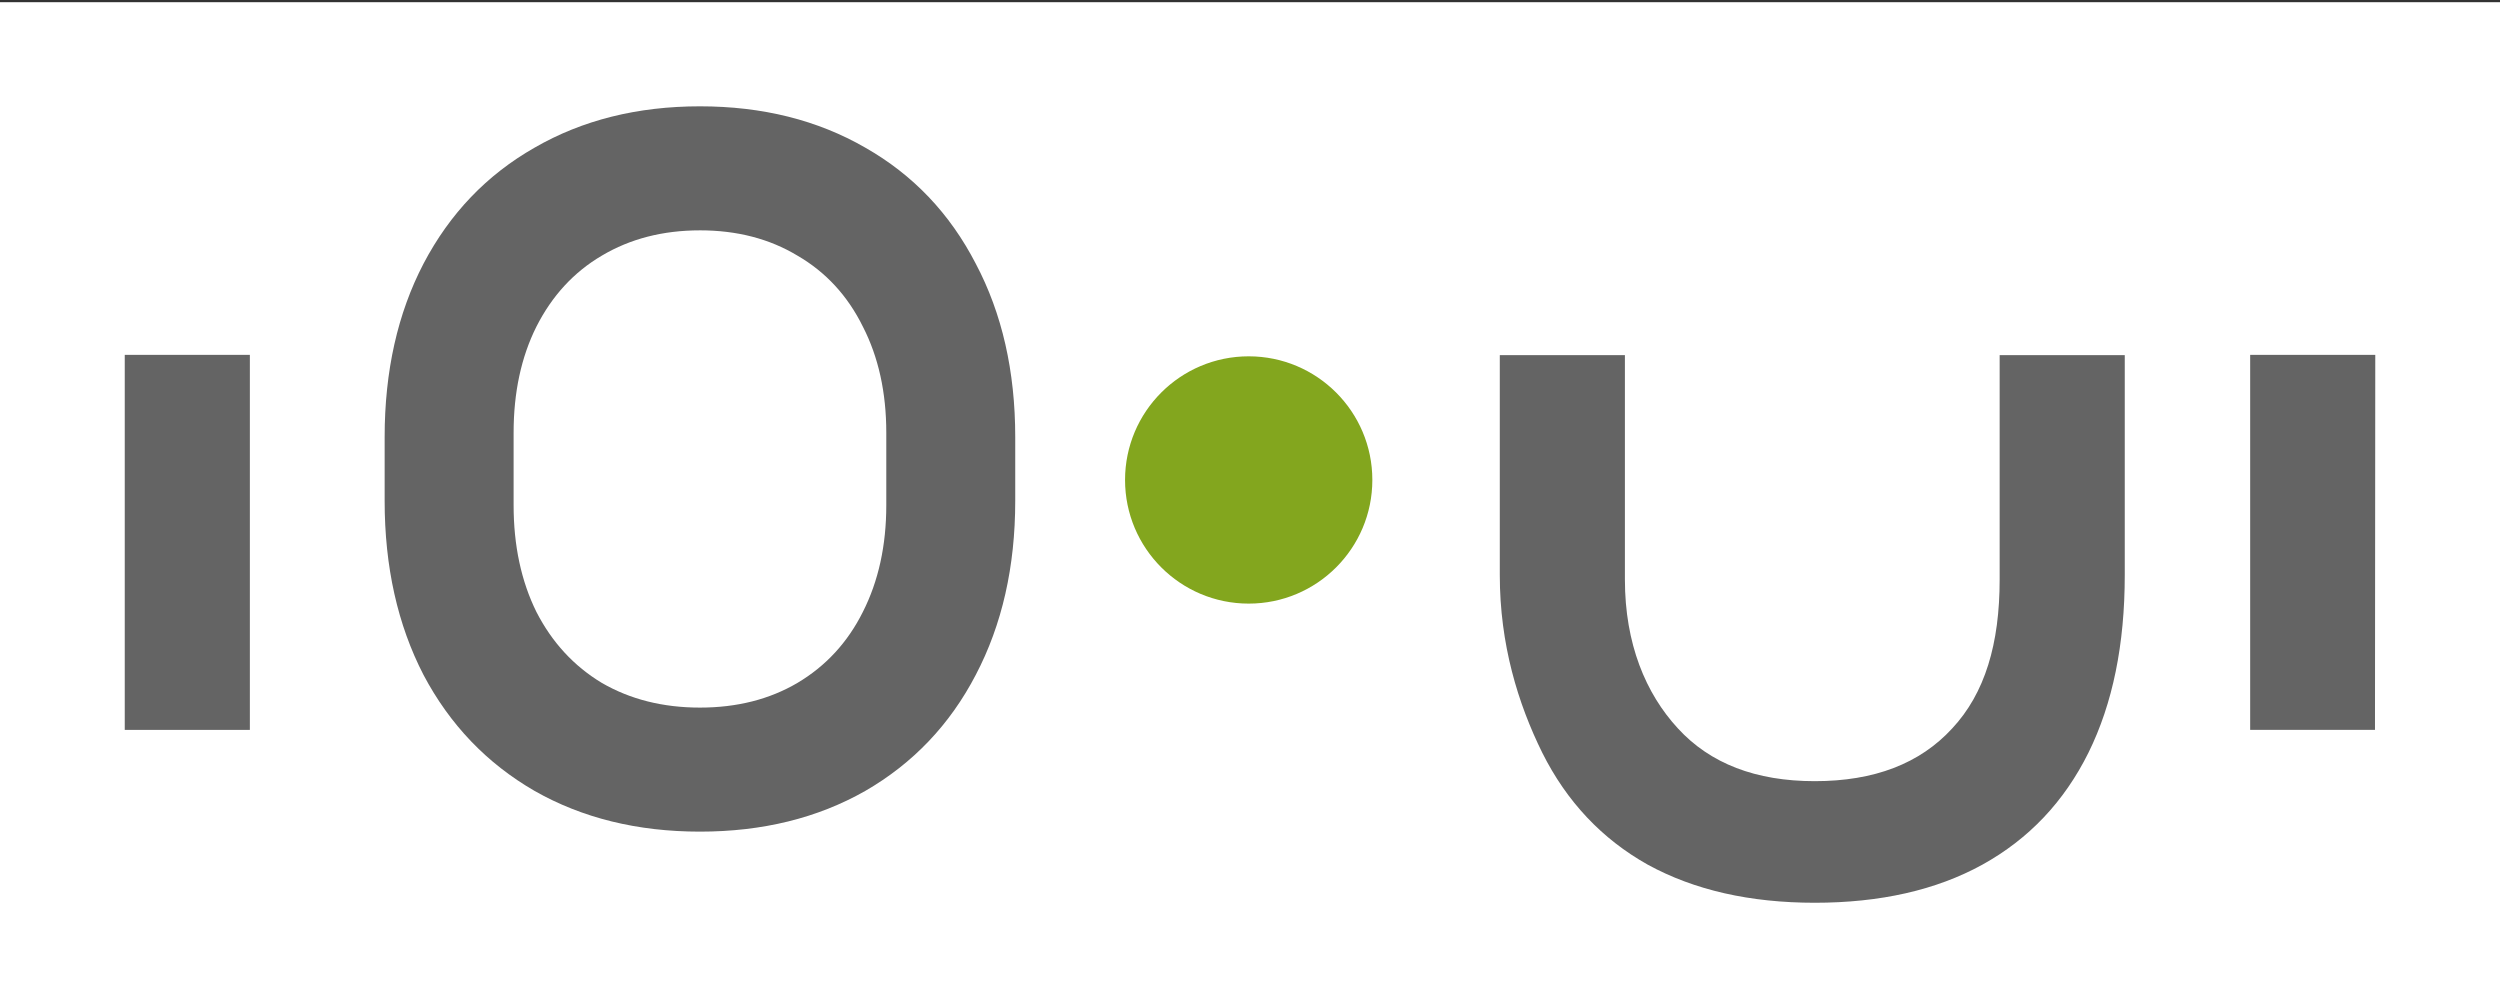 <?xml version="1.0" encoding="UTF-8" standalone="no"?>
<!-- Created with Inkscape (http://www.inkscape.org/) -->

<svg
   xmlns:dc="http://purl.org/dc/elements/1.1/"
   xmlns:cc="http://creativecommons.org/ns#"
   xmlns:rdf="http://www.w3.org/1999/02/22-rdf-syntax-ns#"
   xmlns:svg="http://www.w3.org/2000/svg"
   xmlns="http://www.w3.org/2000/svg"
   xmlns:sodipodi="http://sodipodi.sourceforge.net/DTD/sodipodi-0.dtd"
   xmlns:inkscape="http://www.inkscape.org/namespaces/inkscape"
   width="10cm"
   height="4cm"
   viewBox="0 0 100 40"
   version="1.1"
   id="svg8"
   inkscape:version="0.92.3 (2405546, 2018-03-11)"
   sodipodi:docname="io.svg"
   inkscape:export-filename="C:\Users\akiro\Projects\www\io\images\logo\io-ui.png"
   inkscape:export-xdpi="81.279999"
   inkscape:export-ydpi="81.279999">
  <rect x="0" y="0" width="100" height="40" fill="#333333" stroke="none"/>
  <defs
     id="defs2" />
  <sodipodi:namedview
     id="base"
     pagecolor="#ffffff"
     bordercolor="#ffffff"
     borderopacity="1.0"
     inkscape:pageopacity="0.0"
     inkscape:pageshadow="2"
     inkscape:zoom="3.1509275"
     inkscape:cx="102.23109"
     inkscape:cy="110.53485"
     inkscape:document-units="cm"
     inkscape:current-layer="layer2"
     showgrid="true"
     objecttolerance="10000"
     guidetolerance="10000"
     inkscape:window-width="2560"
     inkscape:window-height="1377"
     inkscape:window-x="-8"
     inkscape:window-y="-8"
     inkscape:window-maximized="1"
     units="cm"
     fit-margin-left="0.5"
     fit-margin-right="0.5"
     fit-margin-top="0.4"
     fit-margin-bottom="0.4"
     inkscape:snap-bbox="true"
     inkscape:bbox-paths="true"
     inkscape:bbox-nodes="true"
     inkscape:snap-bbox-edge-midpoints="true"
     inkscape:snap-bbox-midpoints="true">
    <inkscape:grid
       type="xygrid"
       id="grid817"
       spacingx="1"
       spacingy="1"
       dotted="false"
       enabled="true"
       visible="true"
       snapvisiblegridlinesonly="true"
       color="#e33fff"
       opacity="0.125"
       units="cm"
       originx="5"
       originy="3.912" />
  </sodipodi:namedview>
  <g
     inkscape:groupmode="layer"
     id="layer2"
     inkscape:label="bg">
    <rect
       style="fill:#ffffff;fill-opacity:1;stroke:none;stroke-width:0.103;stroke-miterlimit:4;stroke-dasharray:none;stroke-dashoffset:0;stroke-opacity:1"
       id="rect821"
       width="100"
       height="40"
       x="-2.5499999e-006"
       y="0.088" />
  </g>
  <g
     inkscape:label="Layer 1"
     inkscape:groupmode="layer"
     id="layer1"
     transform="translate(5,-260.912)">
    <g
       transform="matrix(11.72,0,0,11.72,2.369,-3129.214)"
       id="layer1-4"
       inkscape:label="Layer 1">
      <g
         id="text5071"
         style="font-style:normal;font-weight:normal;font-size:10.583px;line-height:1.25;font-family:sans-serif;letter-spacing:0px;word-spacing:0px;fill:#000000;fill-opacity:1;stroke:none;stroke-width:0.265"
         aria-label="IO:UI">
        <path
           style="fill:#83a61e;fill-opacity:1;stroke:none;stroke-width:0.064;stroke-miterlimit:4;stroke-dasharray:none;stroke-dashoffset:0;stroke-opacity:1"
           d="m 4.055,290.898 c -3.7e-6,0.233 -0.189,0.422 -0.422,0.422 -0.233,0 -0.422,-0.189 -0.422,-0.422 -1.8e-6,-0.233 0.189,-0.422 0.422,-0.422 0.233,0 0.422,0.189 0.422,0.422 z"
           id="path829"
           inkscape:connector-curvature="0" />
        <path
           style="fill:#646464;fill-opacity:1;stroke:none;stroke-width:0.064;stroke-miterlimit:4;stroke-dasharray:none;stroke-dashoffset:0;stroke-opacity:1"
           d="M 7.477,291.751 H 7.051 v -1.28 h 0.427 z"
           id="path827"
           inkscape:connector-curvature="0" />
        <path
           style="fill:#646464;fill-opacity:1;stroke:none;stroke-width:0.064;stroke-miterlimit:4;stroke-dasharray:none;stroke-dashoffset:0;stroke-opacity:1"
           d="m 5.566,292.341 c -0.222,0 -0.412,-0.043 -0.571,-0.13 -0.157,-0.088 -0.277,-0.216 -0.36,-0.382 -0.083,-0.168 -0.145,-0.37 -0.145,-0.606 v -0.751 h 0.427 v 0.766 c 0,0.219 0.071,0.389 0.181,0.508 0.11,0.12 0.266,0.18 0.467,0.18 0.203,0 0.359,-0.06 0.469,-0.18 0.112,-0.12 0.162,-0.289 0.162,-0.508 v -0.766 h 0.427 v 0.751 c 0,0.236 -0.041,0.438 -0.124,0.606 -0.083,0.167 -0.203,0.294 -0.362,0.382 -0.158,0.087 -0.349,0.13 -0.573,0.13 z"
           id="path825"
           inkscape:connector-curvature="0" />
        <path
           style="fill:#646464;fill-opacity:1;stroke:none;stroke-width:2.827;stroke-miterlimit:4;stroke-dasharray:none;stroke-dashoffset:0;stroke-opacity:1"
           d="m 85.311,0.207 c -9.278,0 -17.458,2.046 -24.539,6.135 C 53.691,10.37 48.198,16.108 44.291,23.555 40.446,30.94 38.523,39.517 38.523,49.283 v 9.477 c -10e-7,9.767 1.922,18.373 5.768,25.82 3.907,7.386 9.4,13.124 16.48,17.213 7.081,4.027 15.261,6.043 24.539,6.043 9.278,0 17.456,-2.012 24.537,-6.043 7.081,-4.09 12.545,-9.827 16.391,-17.213 3.907,-7.447 5.859,-16.054 5.859,-25.82 v -9.477 c 0,-9.767 -1.953,-18.343 -5.859,-25.729 -3.845,-7.447 -9.31,-13.187 -16.391,-17.213 C 102.767,2.254 94.589,0.207 85.311,0.207 Z m 0,18.404 c 5.494,0 10.316,1.249 14.467,3.752 4.212,2.442 7.447,5.951 9.705,10.529 2.319,4.517 3.479,9.766 3.479,15.748 v 10.76 c 0,5.982 -1.159,11.262 -3.479,15.84 -2.258,4.518 -5.493,8.027 -9.705,10.529 -4.151,2.441 -8.973,3.662 -14.467,3.662 -5.494,0 -10.347,-1.221 -14.559,-3.662 C 66.601,83.267 63.366,79.757 61.047,75.24 58.788,70.662 57.66,65.382 57.66,59.4 V 48.641 c 0,-5.982 1.128,-11.231 3.387,-15.748 2.32,-4.577 5.554,-8.089 9.705,-10.529 4.212,-2.503 9.065,-3.752 14.559,-3.752 z"
           transform="matrix(0.023,0,0,0.023,-0.202,289.618)"
           id="path823"
           inkscape:connector-curvature="0" />
        <path
           style="fill:#646464;fill-opacity:1;stroke:none;stroke-width:0.064;stroke-miterlimit:4;stroke-dasharray:none;stroke-dashoffset:0;stroke-opacity:1"
           d="m 0.224,291.751 h -0.427 v -1.28 h 0.427 z"
           id="path5102"
           inkscape:connector-curvature="0" />
      </g>
    </g>
  </g>
</svg>

